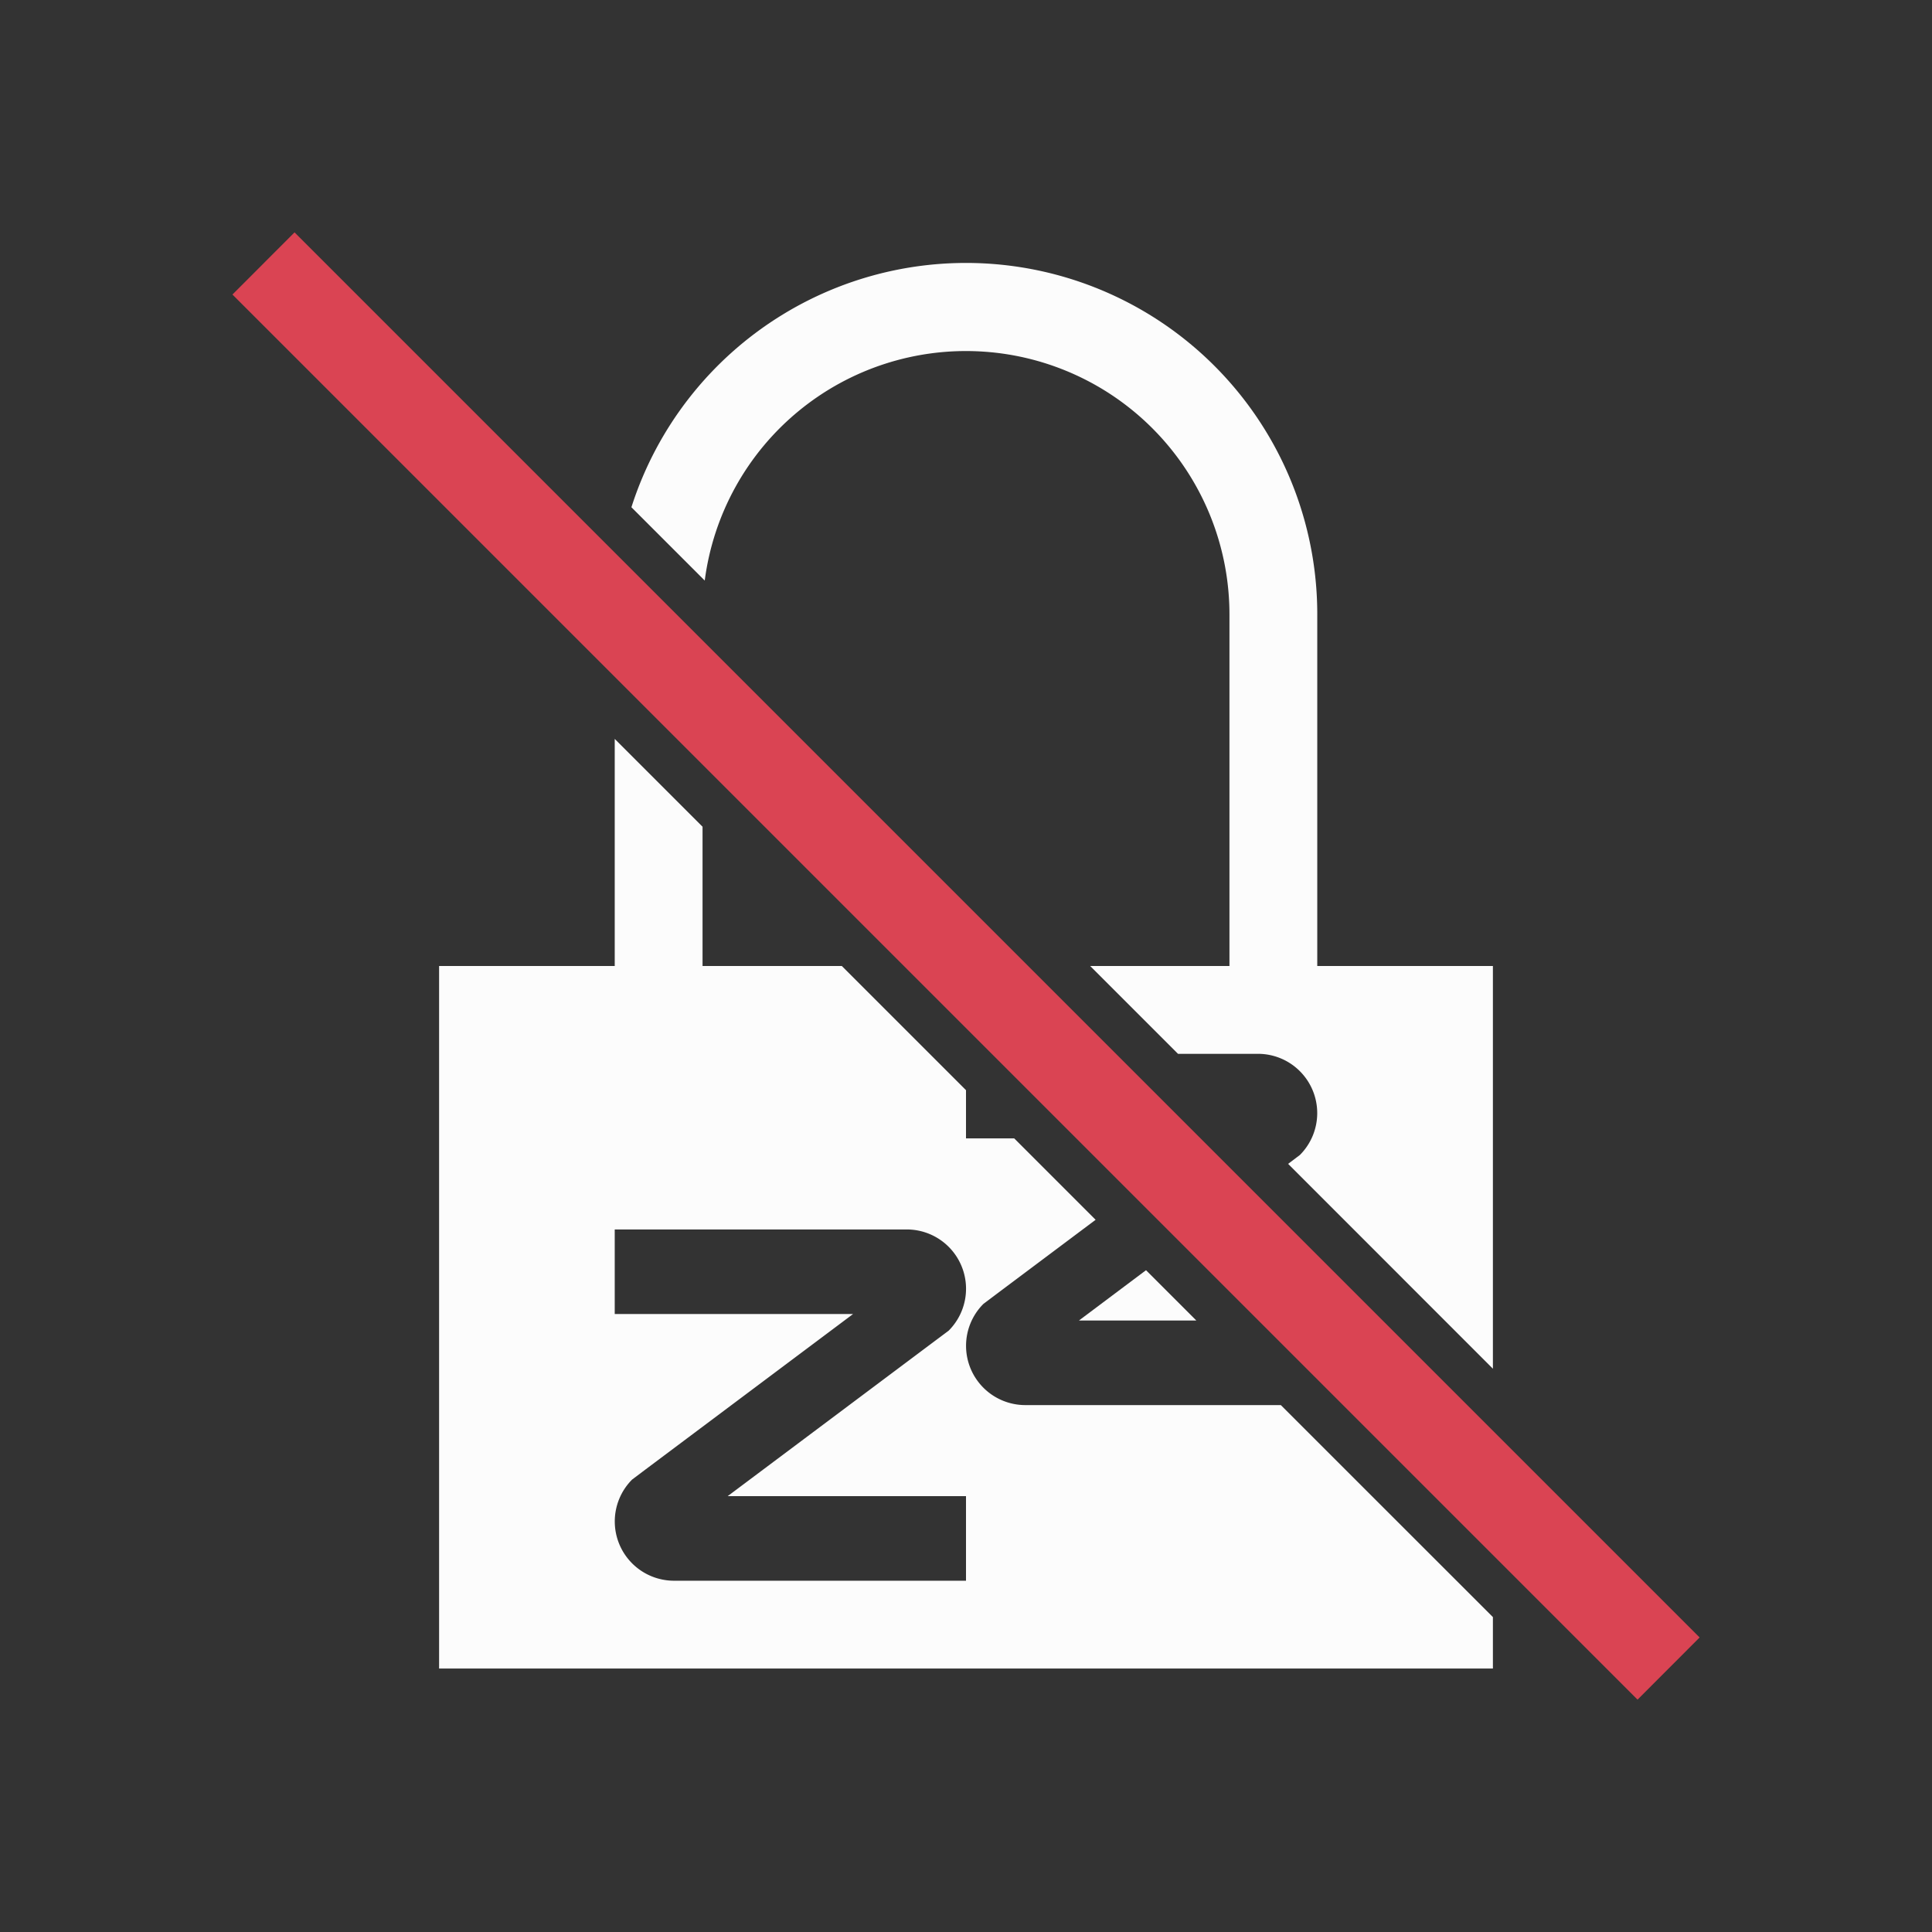 <?xml version="1.0" encoding="UTF-8"?>
<svg fill="none" version="1.1" viewBox="0 0 22 22" xmlns="http://www.w3.org/2000/svg">
<rect x="0" y="0" width="22" height="22" fill="#333333" stroke="none"/>
<defs>

</defs>
<g fill="currentColor">
<path  d="M17 15.586V11h-2V7a4 4 0 0 0-7.81-1.224l.835.835A3 3 0 0 1 14 7v4h-1.586l1 1h.911a.675.675 0 0 1 .477 1.152l-.134.101z" style="fill:#fcfcfc"/>
<path  d="m11.549 12.963.927.927-1.124.842-.154.116A.675.675 0 0 0 11.675 16h2.91L17 18.414V19H5v-8h2V8.414l1 1V11h1.586L11 12.414v.549zm-.747 2.19A.675.675 0 0 0 10.325 14H7v.963h2.714l-2.362 1.769-.154.116A.675.675 0 0 0 7.675 18H11v-.963H8.286l2.362-1.769z" clip-rule="evenodd" fill-rule="evenodd" style="fill:#fcfcfc"/>
<path  d="M13.623 15.037h-1.337l.764-.573z" style="fill:#fcfcfc"/>
<path  d="m18.647 19.354-16-16 .707-.708 16 16z" clip-rule="evenodd" fill-rule="evenodd" style="fill:#da4453"/>
</g>
</svg>
